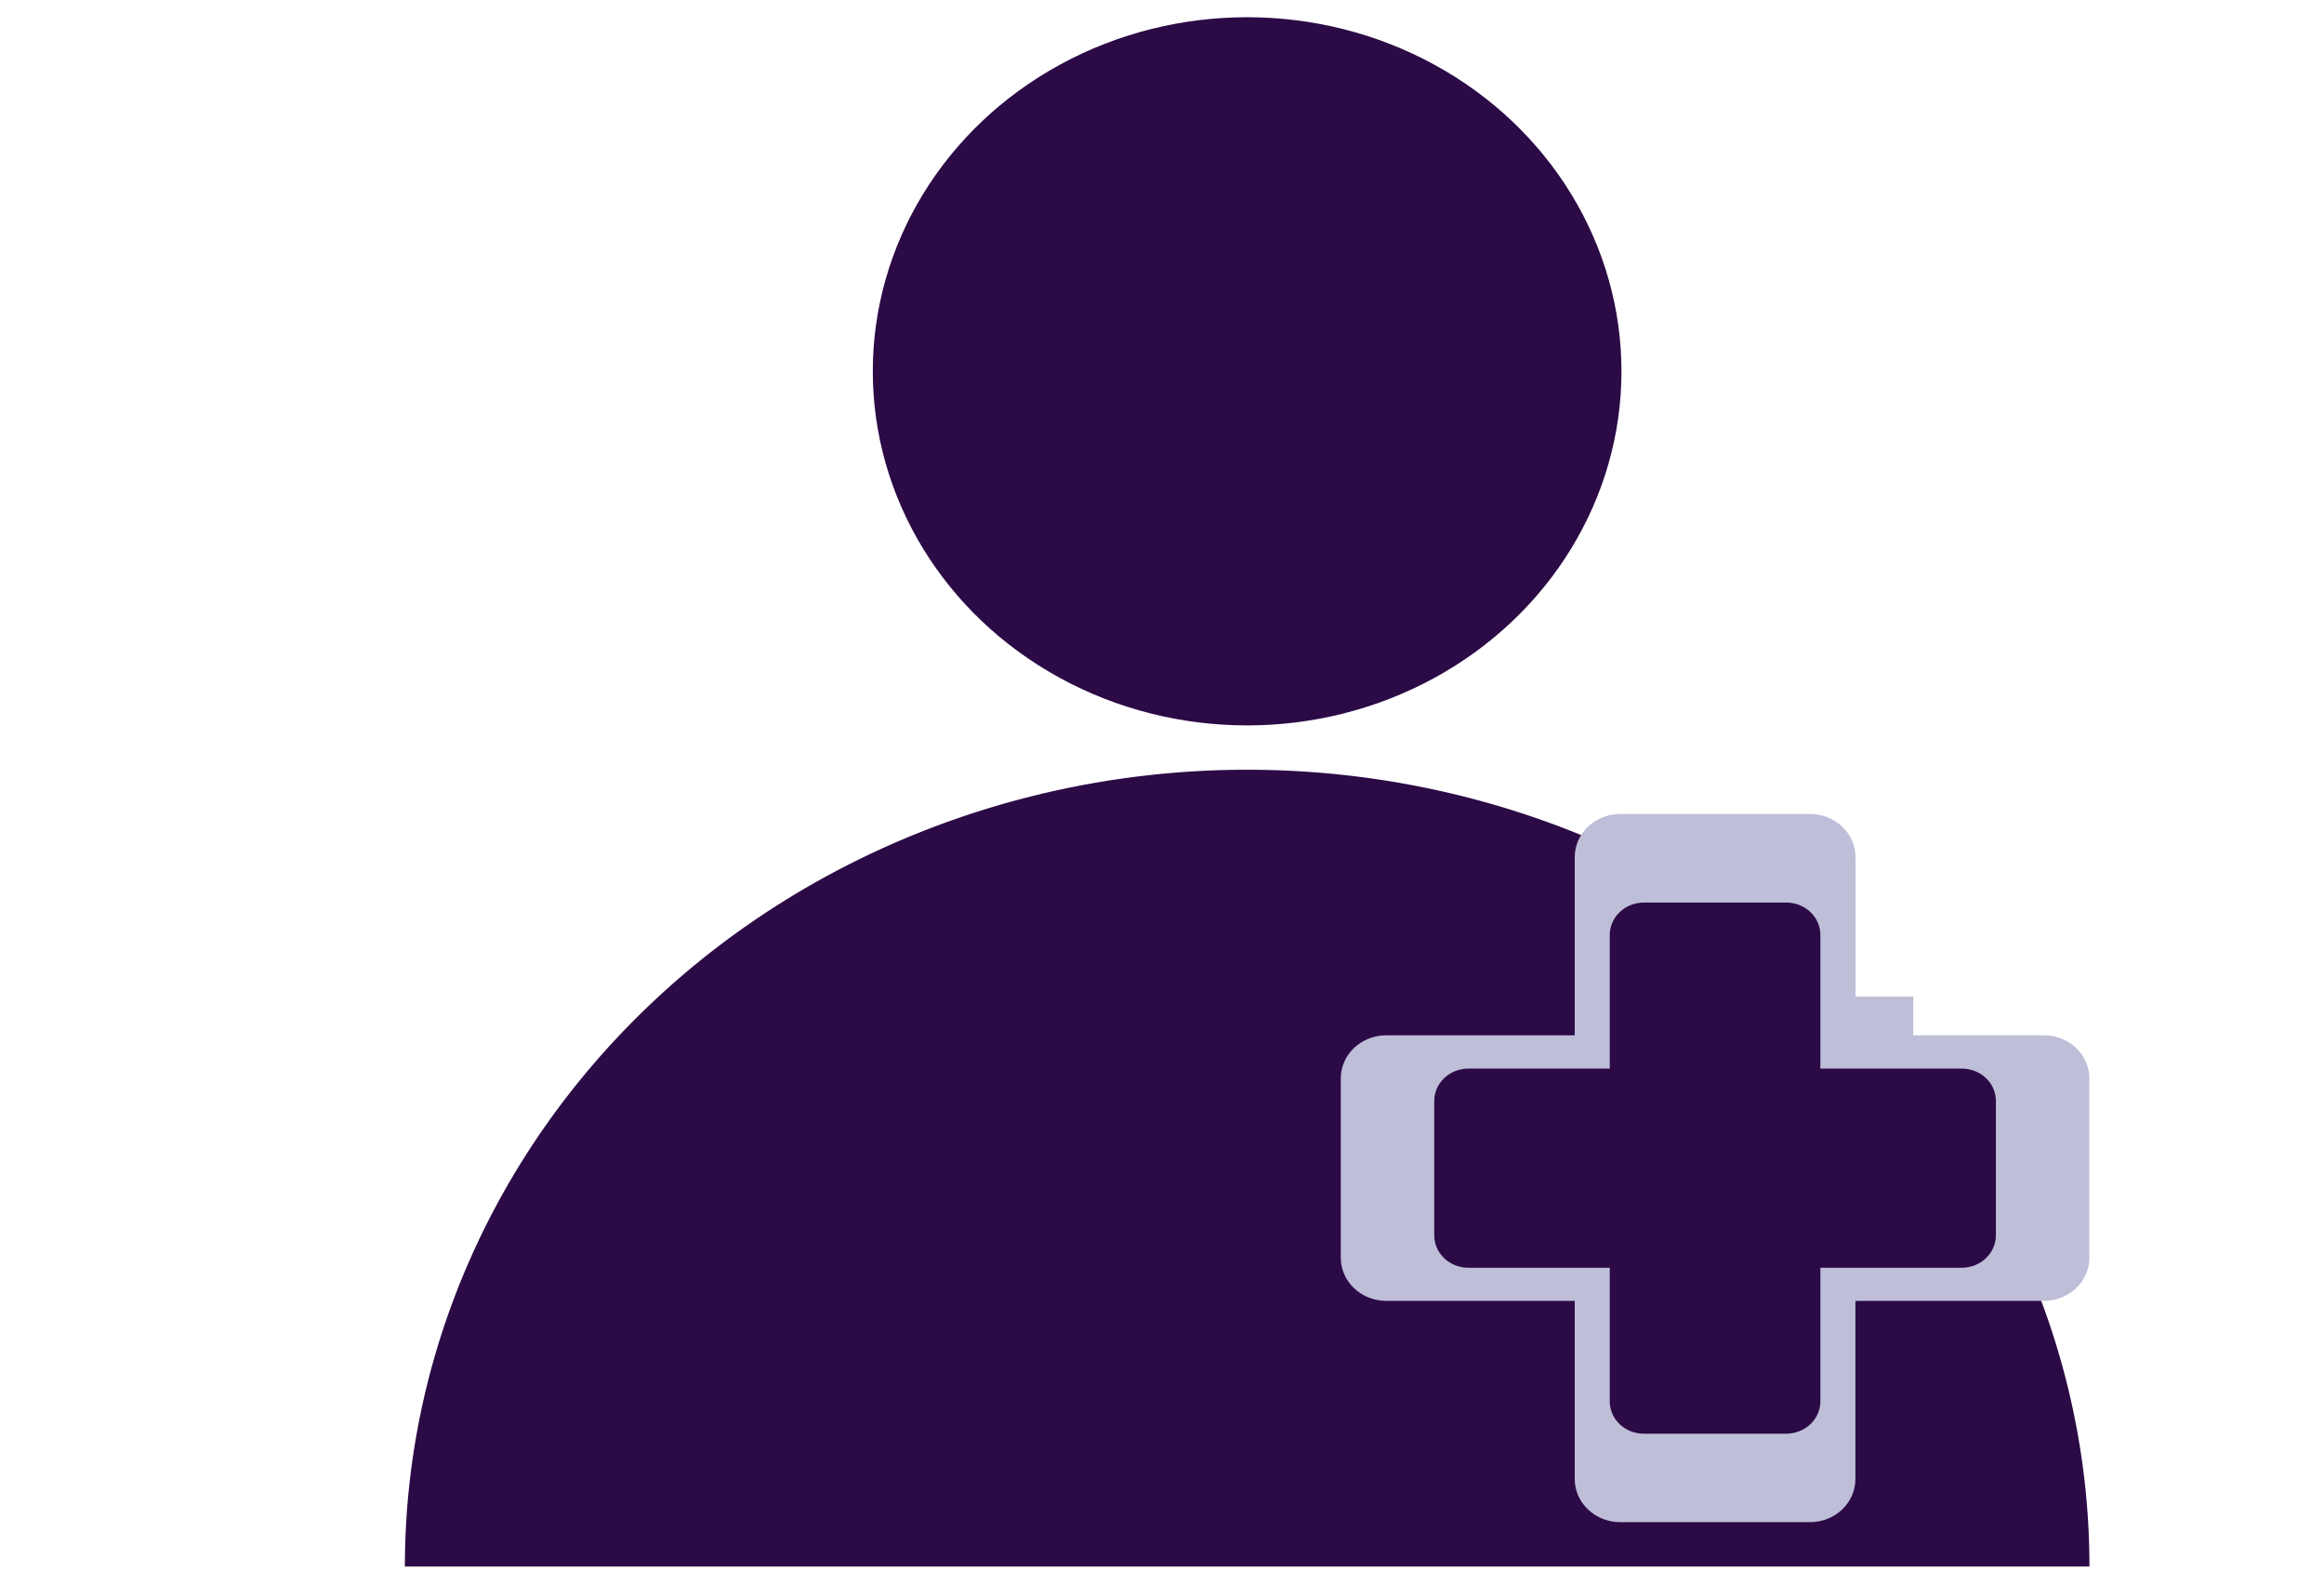 <?xml version="1.0" encoding="UTF-8" standalone="no"?>
<!-- Created with Inkscape (http://www.inkscape.org/) -->

<svg
   width="27mm"
   height="18.4mm"
   viewBox="0 0 27 18.4"
   version="1.1"
   id="svg5"
   inkscape:version="1.1.1 (3bf5ae0d25, 2021-09-20)"
   sodipodi:docname="addFriend.svg"
   xmlns:inkscape="http://www.inkscape.org/namespaces/inkscape"
   xmlns:sodipodi="http://sodipodi.sourceforge.net/DTD/sodipodi-0.dtd"
   xmlns="http://www.w3.org/2000/svg"
   xmlns:svg="http://www.w3.org/2000/svg">
  <sodipodi:namedview
     id="namedview7"
     pagecolor="#ffffff"
     bordercolor="#666666"
     borderopacity="1.0"
     inkscape:pageshadow="2"
     inkscape:pageopacity="0.0"
     inkscape:pagecheckerboard="0"
     inkscape:document-units="mm"
     showgrid="false"
     inkscape:zoom="1.8529742"
     inkscape:cx="-21.31708"
     inkscape:cy="35.348576"
     inkscape:window-width="1366"
     inkscape:window-height="705"
     inkscape:window-x="-8"
     inkscape:window-y="-8"
     inkscape:window-maximized="1"
     inkscape:current-layer="layer1" />
  <defs
     id="defs2" />
  <g
     inkscape:label="Layer 1"
     inkscape:groupmode="layer"
     id="layer1">
    <ellipse
       style="fill:#2b0a46;fill-opacity:1;stroke-width:1.153"
       id="path846"
       cx="14.489"
       cy="4.314"
       rx="4.349"
       ry="4.114" />
    <path
       id="path994"
       style="fill:#2b0a46;fill-opacity:1;stroke-width:0.934"
       d="M 14.489,8.943 A 9.785,9.257 0 0 0 4.704,18.2 H 24.275 A 9.785,9.257 0 0 0 14.489,8.943 Z" />
    <path
       id="rect2024"
       style="fill:#bebed8;fill-opacity:1;stroke-width:0.831"
       d="m 18.825,9.457 c -0.294,0 -0.53,0.224 -0.53,0.502 v 2.069 h -2.188 c -0.294,0 -0.53,0.224 -0.53,0.502 v 2.082 c 0,0.278 0.237,0.502 0.53,0.502 h 2.188 v 2.069 c 0,0.278 0.237,0.502 0.53,0.502 h 2.201 c 0.294,0 0.53,-0.224 0.53,-0.502 v -2.069 h 2.188 c 0.294,0 0.53,-0.224 0.53,-0.502 v -2.082 c 0,-0.278 -0.237,-0.502 -0.53,-0.502 H 21.557 V 9.959 c 0,-0.278 -0.237,-0.502 -0.53,-0.502 z" />
    <path
       id="rect2024-4"
       style="fill:#2b0a46;fill-opacity:1;stroke-width:0.623"
       d="m 19.1,10.486 c -0.22,0 -0.398,0.168 -0.398,0.377 v 1.552 h -1.641 c -0.22,0 -0.398,0.168 -0.398,0.376 v 1.561 c 0,0.209 0.177,0.377 0.398,0.377 h 1.641 v 1.552 c 0,0.209 0.177,0.376 0.398,0.376 h 1.651 c 0.22,0 0.398,-0.168 0.398,-0.376 v -1.552 h 1.641 c 0.22,0 0.398,-0.168 0.398,-0.377 v -1.561 c 0,-0.209 -0.177,-0.376 -0.398,-0.376 h -1.641 v -1.552 c 0,-0.209 -0.177,-0.377 -0.398,-0.377 z" />
    <rect
       style="fill:#bebed8;fill-opacity:1;stroke-width:1.058"
       id="rect3587"
       width="0.796"
       height="0.569"
       x="21.432"
       y="11.579" />
  </g>
</svg>

